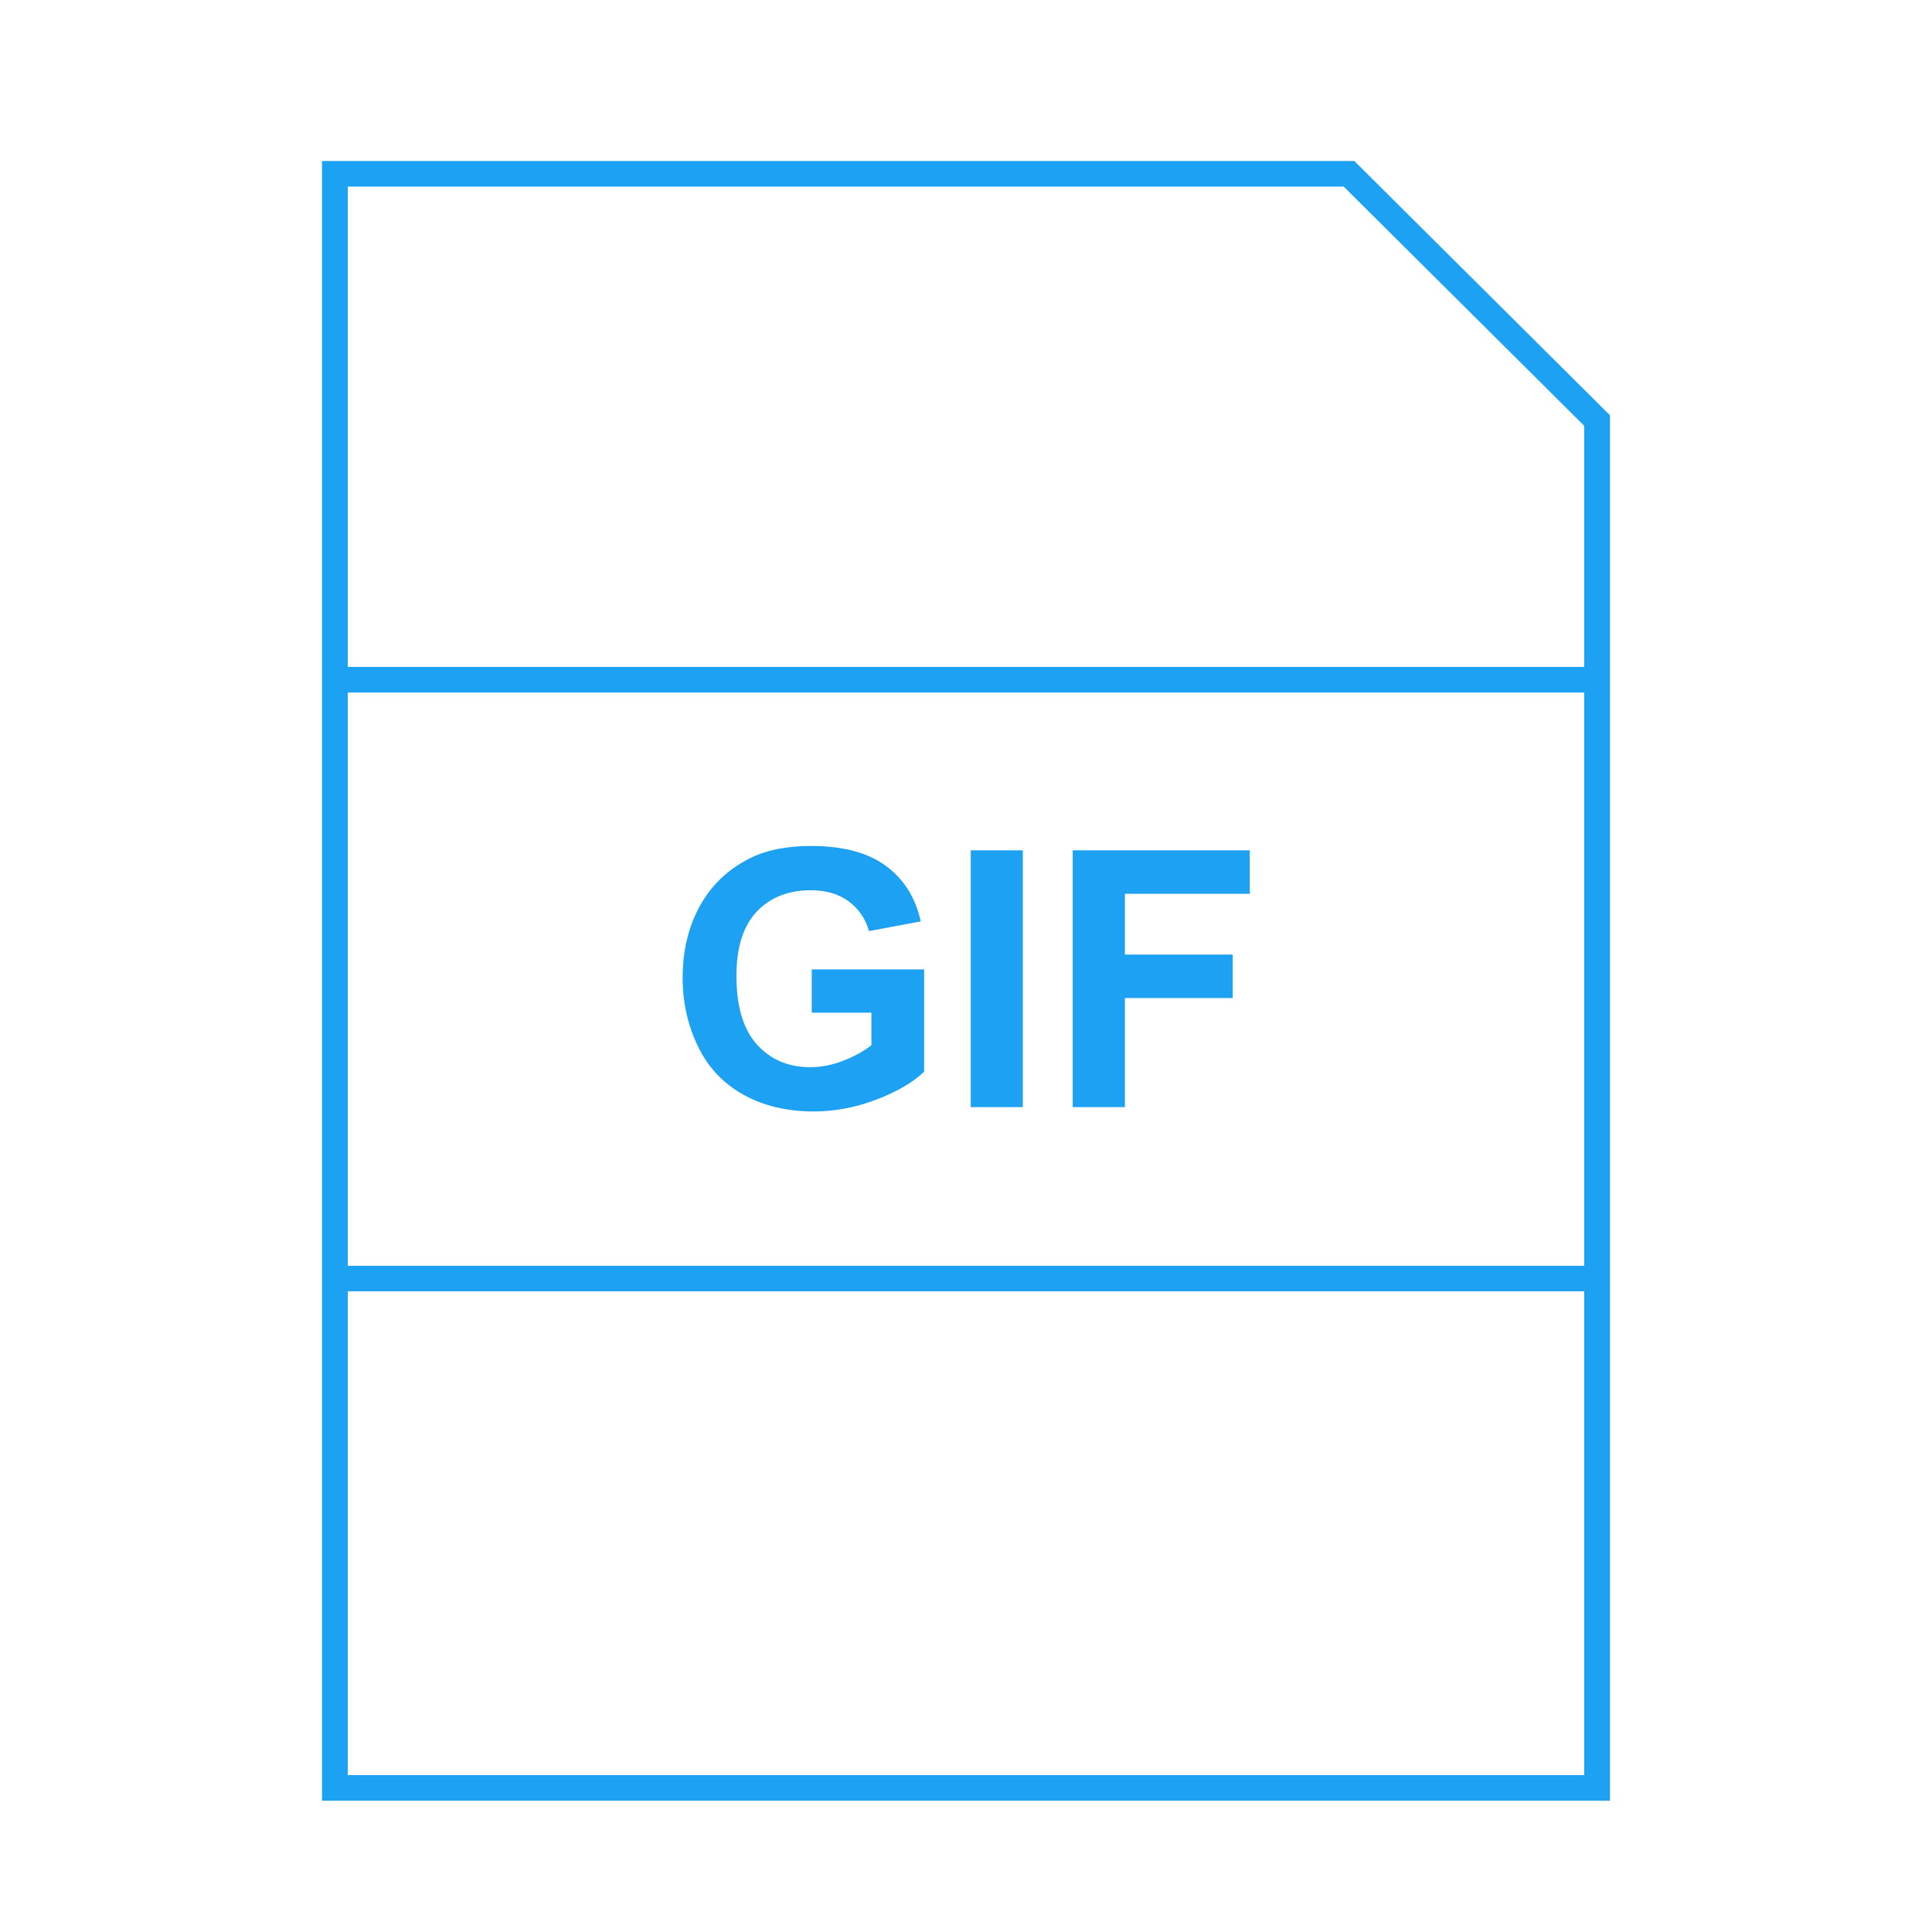 <svg width="24" height="24" viewBox="0 0 24 24" fill="none" xmlns="http://www.w3.org/2000/svg">
<path d="M8.669 12.996C8.794 13.257 8.982 13.457 9.231 13.597C9.481 13.736 9.773 13.807 10.108 13.807C10.372 13.807 10.633 13.757 10.891 13.658C11.149 13.559 11.345 13.443 11.48 13.313V12.042H10.084V12.58H10.825V12.984C10.728 13.06 10.611 13.124 10.474 13.177C10.338 13.23 10.202 13.257 10.066 13.257C9.792 13.257 9.57 13.162 9.401 12.973C9.232 12.784 9.148 12.5 9.148 12.121C9.148 11.77 9.232 11.505 9.398 11.327C9.566 11.149 9.791 11.059 10.073 11.059C10.26 11.059 10.416 11.105 10.541 11.196C10.665 11.287 10.75 11.409 10.795 11.566L11.438 11.446C11.374 11.154 11.231 10.924 11.007 10.758C10.782 10.591 10.472 10.509 10.073 10.509C9.766 10.509 9.511 10.562 9.305 10.667C9.035 10.805 8.831 11.003 8.69 11.261C8.55 11.52 8.48 11.815 8.48 12.147C8.48 12.453 8.544 12.736 8.669 12.996Z" fill="#1DA1F2"/>
<path d="M12.706 10.563H12.059V13.753H12.706V10.563Z" fill="#1DA1F2"/>
<path d="M13.974 12.398H15.313V11.858H13.974V11.103H15.525V10.563H13.326V13.753H13.974V12.398Z" fill="#1DA1F2"/>
<path d="M20 5.159L16.824 2H4V22.369H20V5.159ZM16.692 2.318L19.68 5.29V8.285H4.32V2.318H16.692ZM19.68 8.603V15.724H4.32V8.603H19.68ZM4.32 22.051V16.041H19.68V22.051H4.32Z" fill="#1DA1F2"/>
</svg>
